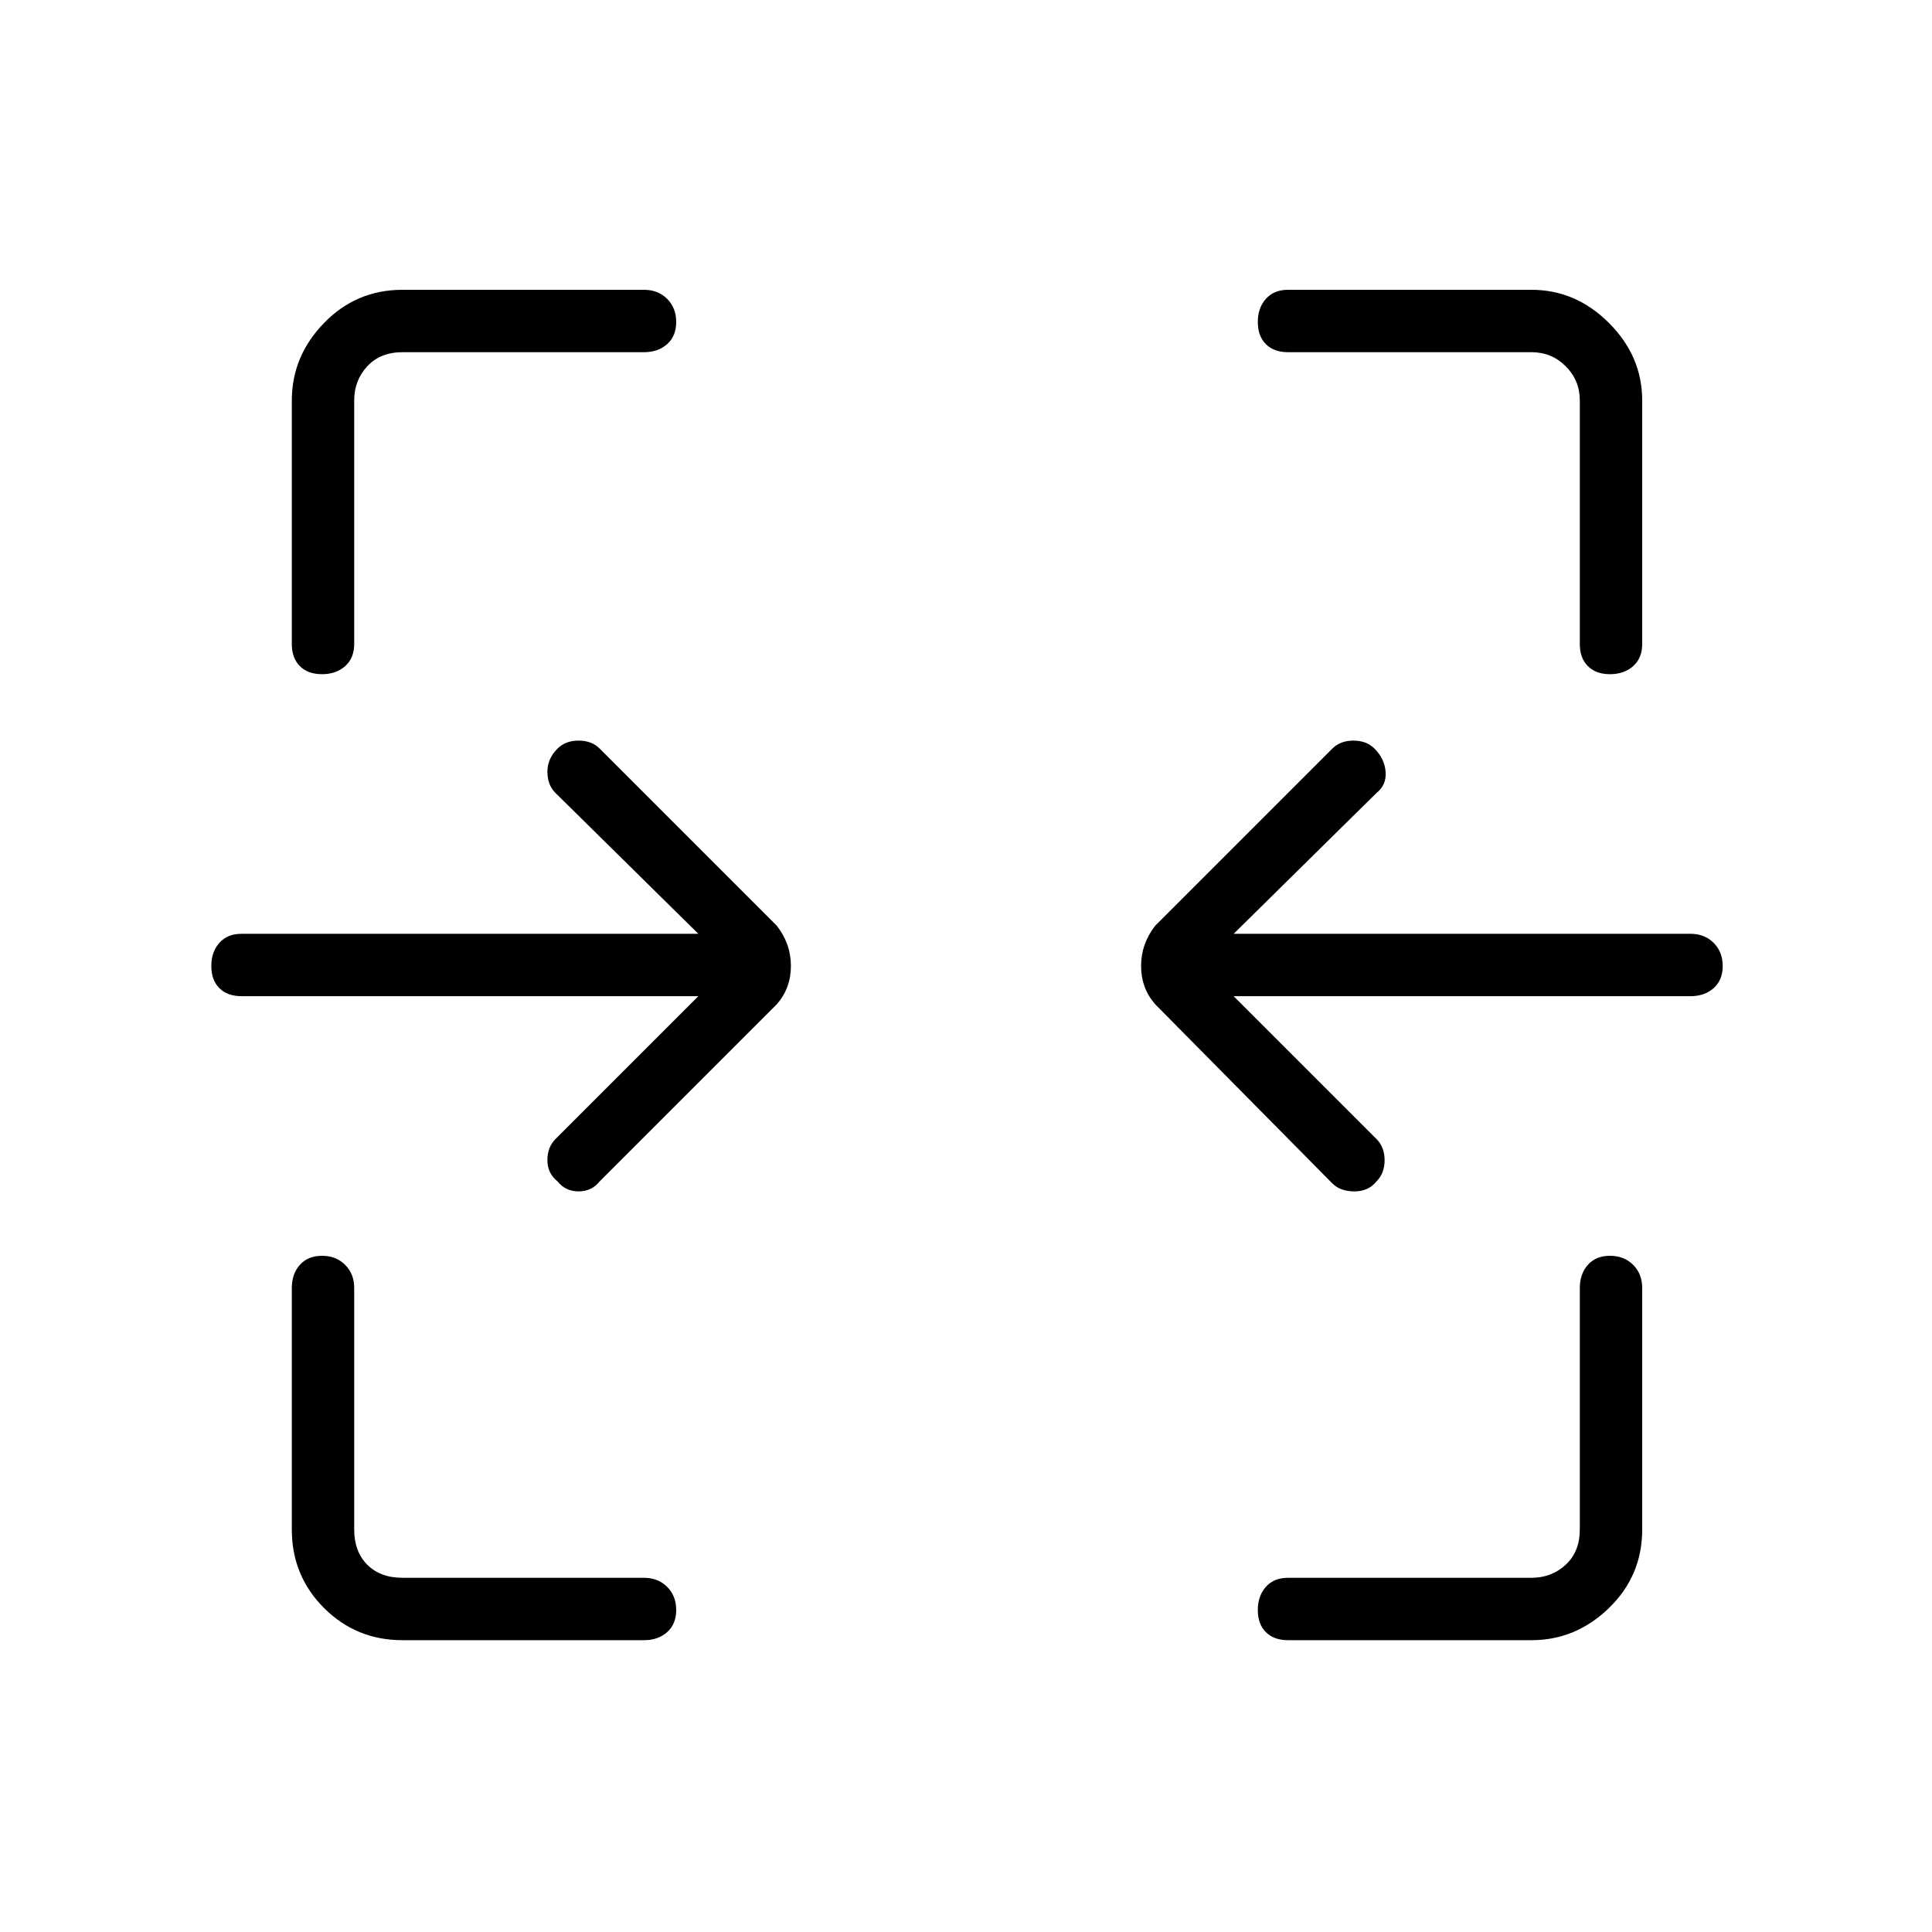 <svg xmlns="http://www.w3.org/2000/svg" height="48" width="48"><path d="M8 16.75q-.35 0-.55-.2-.2-.2-.2-.55V9.95q0-1.1.8-1.925T10 7.2h6q.35 0 .575.225.225.225.225.575t-.225.55q-.225.2-.575.2h-6q-.55 0-.875.35-.325.35-.325.85V16q0 .35-.225.55-.225.2-.575.2Zm32 0q-.35 0-.55-.2-.2-.2-.2-.55V9.95q0-.5-.35-.85t-.85-.35H32q-.35 0-.55-.2-.2-.2-.2-.55 0-.35.2-.575.2-.225.55-.225h6.05q1.1 0 1.925.825T40.8 9.95V16q0 .35-.225.55-.225.2-.575.2ZM33.1 29.4l-4.4-4.45q-.35-.4-.35-.95 0-.55.35-1l4.4-4.4q.2-.2.525-.2t.525.2q.25.25.275.575.025.325-.225.525l-3.55 3.5H42q.35 0 .575.225.225.225.225.575t-.225.55q-.225.2-.575.2H30.65l3.55 3.55q.2.2.2.525t-.2.525q-.2.25-.55.25-.35 0-.55-.2Zm-19.25-.05q-.25-.2-.25-.525t.2-.525l3.55-3.55H6q-.35 0-.55-.2-.2-.2-.2-.55 0-.35.2-.575.2-.225.55-.225h11.35l-3.55-3.5q-.2-.2-.2-.525t.25-.575q.2-.2.525-.2t.525.2l4.4 4.4q.35.45.35 1t-.35.95l-4.4 4.4q-.2.25-.525.25t-.525-.25ZM10 40.75q-1.15 0-1.95-.8T7.25 38v-6q0-.35.2-.575.2-.225.55-.225.35 0 .575.225.225.225.225.575v6q0 .55.325.875.325.325.875.325h6q.35 0 .575.225.225.225.225.575t-.225.55q-.225.2-.575.2Zm22 0q-.35 0-.55-.2-.2-.2-.2-.55 0-.35.2-.575.2-.225.55-.225h6.05q.5 0 .85-.325t.35-.875v-6q0-.35.2-.575.2-.225.55-.225.35 0 .575.225.225.225.225.575v6q0 1.15-.825 1.95t-1.925.8Z"/></svg>